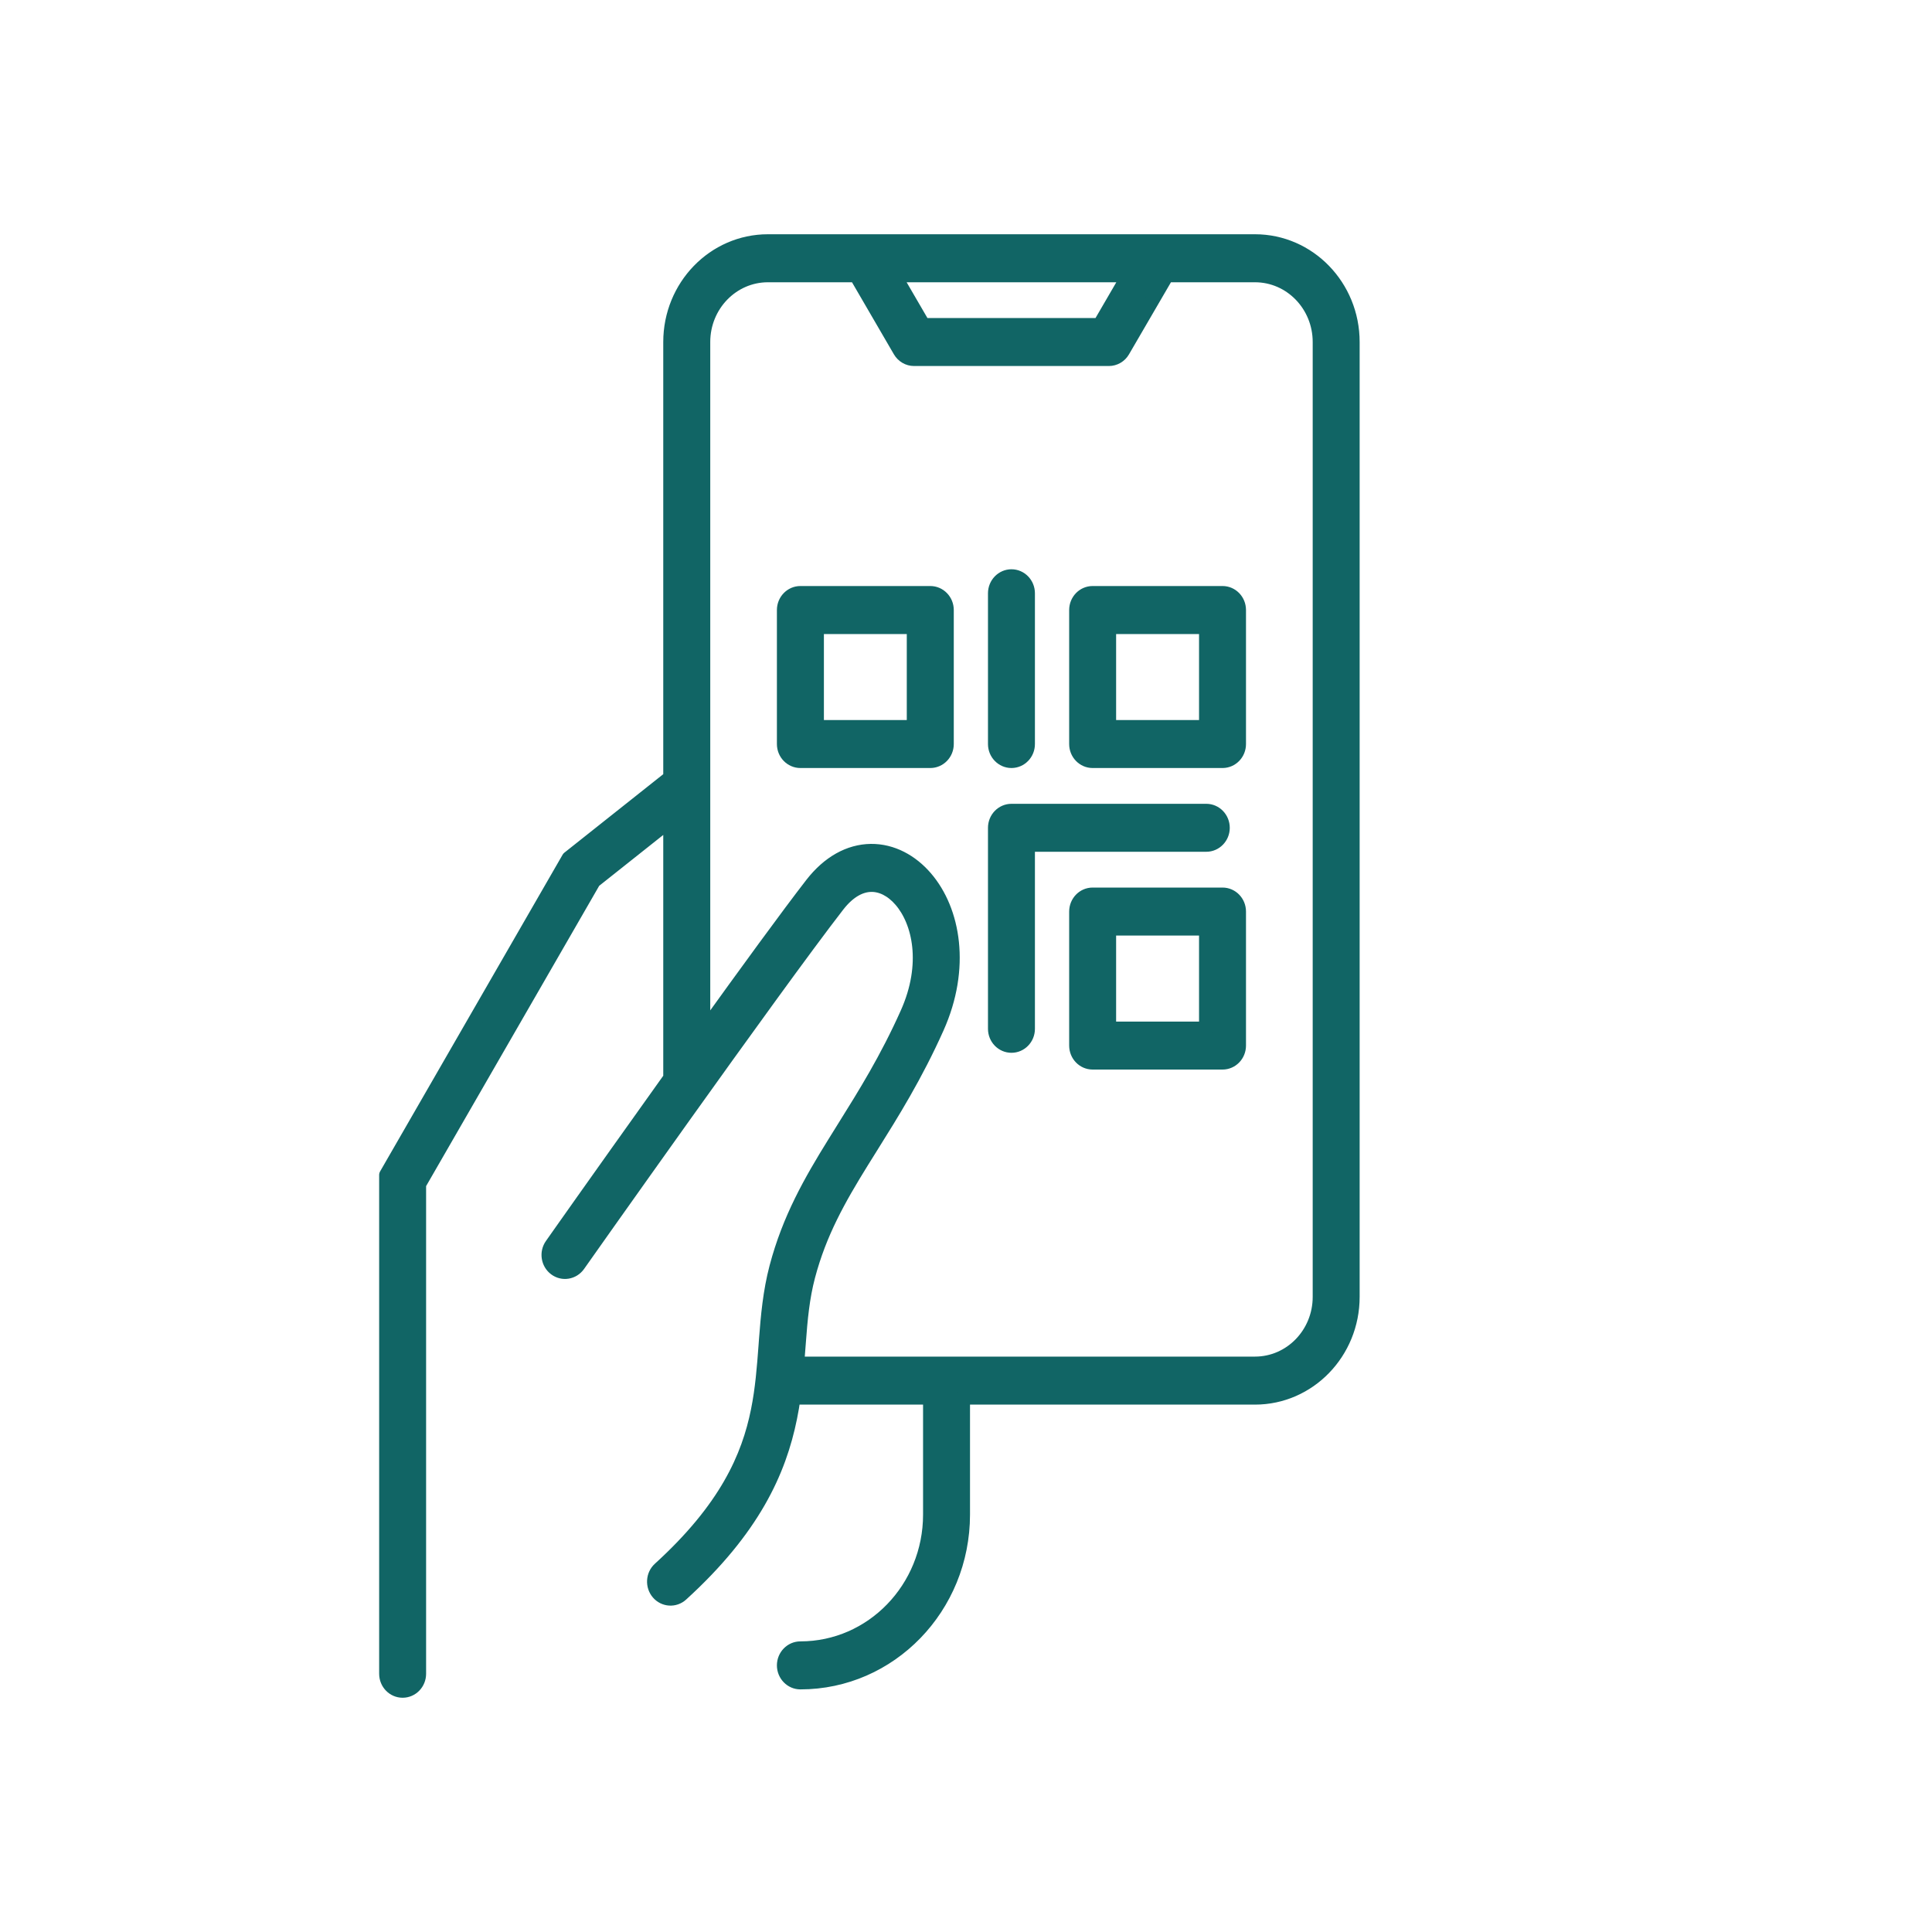<svg width="40" height="40" viewBox="0 0 40 40" fill="none" xmlns="http://www.w3.org/2000/svg">
<path fill-rule="evenodd" clip-rule="evenodd" d="M13.882 7.081C13.882 5.932 14.785 5 15.899 5H25.983C27.097 5 28 5.932 28 7.081V26.85C28 27.999 27.097 28.931 25.983 28.931H19.933V31.358C19.933 33.274 18.428 34.827 16.571 34.827C16.386 34.827 16.235 34.671 16.235 34.48C16.235 34.288 16.386 34.133 16.571 34.133C18.057 34.133 19.261 32.891 19.261 31.358V28.931H16.425C16.406 29.068 16.383 29.207 16.354 29.348C16.128 30.467 15.584 31.659 14.105 33.006C13.966 33.133 13.753 33.119 13.63 32.975C13.508 32.831 13.521 32.612 13.66 32.486C15.038 31.232 15.502 30.169 15.696 29.207C15.788 28.75 15.821 28.31 15.855 27.855C15.858 27.818 15.861 27.781 15.863 27.744C15.9 27.257 15.944 26.75 16.079 26.238C16.345 25.231 16.789 24.458 17.276 23.672C17.341 23.565 17.408 23.459 17.475 23.352C17.906 22.662 18.361 21.934 18.787 20.982C19.245 19.959 19.036 19.078 18.656 18.637C18.466 18.416 18.245 18.313 18.038 18.316C17.836 18.318 17.586 18.422 17.338 18.743C16.671 19.603 15.331 21.461 14.153 23.11C13.565 23.934 13.019 24.703 12.62 25.266C12.421 25.548 12.258 25.778 12.145 25.938L11.97 26.186C11.97 26.186 11.969 26.187 11.697 25.983C11.426 25.779 11.426 25.779 11.426 25.779L11.602 25.529C11.715 25.369 11.878 25.139 12.077 24.857C12.477 24.293 13.023 23.523 13.612 22.699C13.701 22.574 13.791 22.448 13.882 22.32V16.976L12.29 18.24L8.672 24.517V34.653C8.672 34.845 8.522 35 8.336 35C8.15 35 8 34.845 8 34.653V24.327L11.778 17.771L13.882 16.101V7.081ZM14.555 16.275C14.555 16.273 14.555 16.27 14.555 16.268V7.081C14.555 6.315 15.157 5.694 15.899 5.694H17.726L18.636 7.259C18.697 7.364 18.806 7.428 18.924 7.428H22.958C23.076 7.428 23.186 7.364 23.246 7.259L24.157 5.694H25.983C26.726 5.694 27.328 6.315 27.328 7.081V26.85C27.328 27.616 26.726 28.237 25.983 28.237H16.5C16.509 28.128 16.517 28.02 16.525 27.914C16.528 27.875 16.531 27.836 16.534 27.798C16.57 27.309 16.611 26.863 16.728 26.421C16.966 25.52 17.362 24.82 17.842 24.045C17.906 23.942 17.971 23.838 18.038 23.731C18.469 23.042 18.951 22.272 19.398 21.273C19.949 20.041 19.743 18.855 19.159 18.177C18.867 17.837 18.469 17.617 18.03 17.622C17.585 17.628 17.159 17.863 16.813 18.309C16.313 18.954 15.447 20.143 14.555 21.383V16.275ZM23.373 5.694H18.51L19.115 6.734H22.768L23.373 5.694ZM11.697 25.983L11.426 25.779C11.316 25.933 11.35 26.151 11.5 26.263C11.65 26.376 11.86 26.341 11.97 26.186L11.697 25.983ZM20.941 11.936C21.127 11.936 21.277 12.092 21.277 12.283V15.405C21.277 15.596 21.127 15.751 20.941 15.751C20.756 15.751 20.605 15.596 20.605 15.405V12.283C20.605 12.092 20.756 11.936 20.941 11.936ZM16.235 12.63C16.235 12.438 16.386 12.283 16.571 12.283H19.261C19.446 12.283 19.597 12.438 19.597 12.63V15.405C19.597 15.596 19.446 15.751 19.261 15.751H16.571C16.386 15.751 16.235 15.596 16.235 15.405V12.63ZM16.908 12.977V15.058H18.924V12.977H16.908ZM22.286 12.63C22.286 12.438 22.436 12.283 22.622 12.283H25.311C25.497 12.283 25.647 12.438 25.647 12.63V15.405C25.647 15.596 25.497 15.751 25.311 15.751H22.622C22.436 15.751 22.286 15.596 22.286 15.405V12.63ZM22.958 12.977V15.058H24.975V12.977H22.958ZM20.605 17.139C20.605 16.947 20.756 16.792 20.941 16.792H24.975C25.16 16.792 25.311 16.947 25.311 17.139C25.311 17.33 25.16 17.485 24.975 17.485H21.277V21.301C21.277 21.492 21.127 21.647 20.941 21.647C20.756 21.647 20.605 21.492 20.605 21.301V17.139ZM22.286 18.873C22.286 18.681 22.436 18.526 22.622 18.526H25.311C25.497 18.526 25.647 18.681 25.647 18.873V21.647C25.647 21.839 25.497 21.994 25.311 21.994H22.622C22.436 21.994 22.286 21.839 22.286 21.647V18.873ZM22.958 19.22V21.301H24.975V19.22H22.958Z" fill="#116565"/>
<path d="M11.97 26.186C11.97 26.186 11.969 26.187 11.697 25.983M11.97 26.186C11.86 26.341 11.65 26.376 11.5 26.263C11.35 26.151 11.316 25.933 11.426 25.779M11.97 26.186L11.697 25.983M11.97 26.186L12.145 25.938C12.258 25.778 12.421 25.548 12.62 25.266C13.019 24.703 13.565 23.934 14.153 23.11C15.331 21.461 16.671 19.603 17.338 18.743C17.586 18.422 17.836 18.318 18.038 18.316C18.245 18.313 18.466 18.416 18.656 18.637C19.036 19.078 19.245 19.959 18.787 20.982C18.361 21.934 17.906 22.662 17.475 23.352C17.408 23.459 17.341 23.565 17.276 23.672C16.789 24.458 16.345 25.231 16.079 26.238C15.944 26.75 15.9 27.257 15.863 27.744C15.861 27.781 15.858 27.818 15.855 27.855C15.821 28.31 15.788 28.75 15.696 29.207C15.502 30.169 15.038 31.232 13.66 32.486C13.521 32.612 13.508 32.831 13.63 32.975C13.753 33.119 13.966 33.133 14.105 33.006C15.584 31.659 16.128 30.467 16.354 29.348C16.383 29.207 16.406 29.068 16.425 28.931H19.261V31.358C19.261 32.891 18.057 34.133 16.571 34.133C16.386 34.133 16.235 34.288 16.235 34.48C16.235 34.671 16.386 34.827 16.571 34.827C18.428 34.827 19.933 33.274 19.933 31.358V28.931H25.983C27.097 28.931 28 27.999 28 26.85V7.081C28 5.932 27.097 5 25.983 5H15.899C14.785 5 13.882 5.932 13.882 7.081V16.101L11.778 17.771L8 24.327V34.653C8 34.845 8.15 35 8.336 35C8.522 35 8.672 34.845 8.672 34.653V24.517L12.29 18.24L13.882 16.976V22.32C13.791 22.448 13.701 22.574 13.612 22.699C13.023 23.523 12.477 24.293 12.077 24.857C11.878 25.139 11.715 25.369 11.602 25.529L11.426 25.779M11.697 25.983C11.426 25.779 11.426 25.779 11.426 25.779M11.697 25.983L11.426 25.779M14.555 16.275C14.555 16.273 14.555 16.27 14.555 16.268V7.081C14.555 6.315 15.157 5.694 15.899 5.694H17.726L18.636 7.259C18.697 7.364 18.806 7.428 18.924 7.428H22.958C23.076 7.428 23.186 7.364 23.246 7.259L24.157 5.694H25.983C26.726 5.694 27.328 6.315 27.328 7.081V26.85C27.328 27.616 26.726 28.237 25.983 28.237H16.5C16.509 28.128 16.517 28.02 16.525 27.914C16.528 27.875 16.531 27.836 16.534 27.798C16.57 27.309 16.611 26.863 16.728 26.421C16.966 25.52 17.362 24.82 17.842 24.045C17.906 23.942 17.971 23.838 18.038 23.731C18.469 23.042 18.951 22.272 19.398 21.273C19.949 20.041 19.743 18.855 19.159 18.177C18.867 17.837 18.469 17.617 18.03 17.622C17.585 17.628 17.159 17.863 16.813 18.309C16.313 18.954 15.447 20.143 14.555 21.383V16.275ZM18.51 5.694H23.373L22.768 6.734H19.115L18.51 5.694ZM21.277 12.283C21.277 12.092 21.127 11.936 20.941 11.936C20.756 11.936 20.605 12.092 20.605 12.283V15.405C20.605 15.596 20.756 15.751 20.941 15.751C21.127 15.751 21.277 15.596 21.277 15.405V12.283ZM16.571 12.283C16.386 12.283 16.235 12.438 16.235 12.63V15.405C16.235 15.596 16.386 15.751 16.571 15.751H19.261C19.446 15.751 19.597 15.596 19.597 15.405V12.63C19.597 12.438 19.446 12.283 19.261 12.283H16.571ZM16.908 15.058V12.977H18.924V15.058H16.908ZM22.622 12.283C22.436 12.283 22.286 12.438 22.286 12.63V15.405C22.286 15.596 22.436 15.751 22.622 15.751H25.311C25.497 15.751 25.647 15.596 25.647 15.405V12.63C25.647 12.438 25.497 12.283 25.311 12.283H22.622ZM22.958 15.058V12.977H24.975V15.058H22.958ZM20.941 16.792C20.756 16.792 20.605 16.947 20.605 17.139V21.301C20.605 21.492 20.756 21.647 20.941 21.647C21.127 21.647 21.277 21.492 21.277 21.301V17.485H24.975C25.16 17.485 25.311 17.33 25.311 17.139C25.311 16.947 25.16 16.792 24.975 16.792H20.941ZM22.622 18.526C22.436 18.526 22.286 18.681 22.286 18.873V21.647C22.286 21.839 22.436 21.994 22.622 21.994H25.311C25.497 21.994 25.647 21.839 25.647 21.647V18.873C25.647 18.681 25.497 18.526 25.311 18.526H22.622ZM22.958 21.301V19.22H24.975V21.301H22.958Z" stroke="#116565" stroke-width="0.3" stroke-linecap="round" stroke-linejoin="round"/>
</svg>
